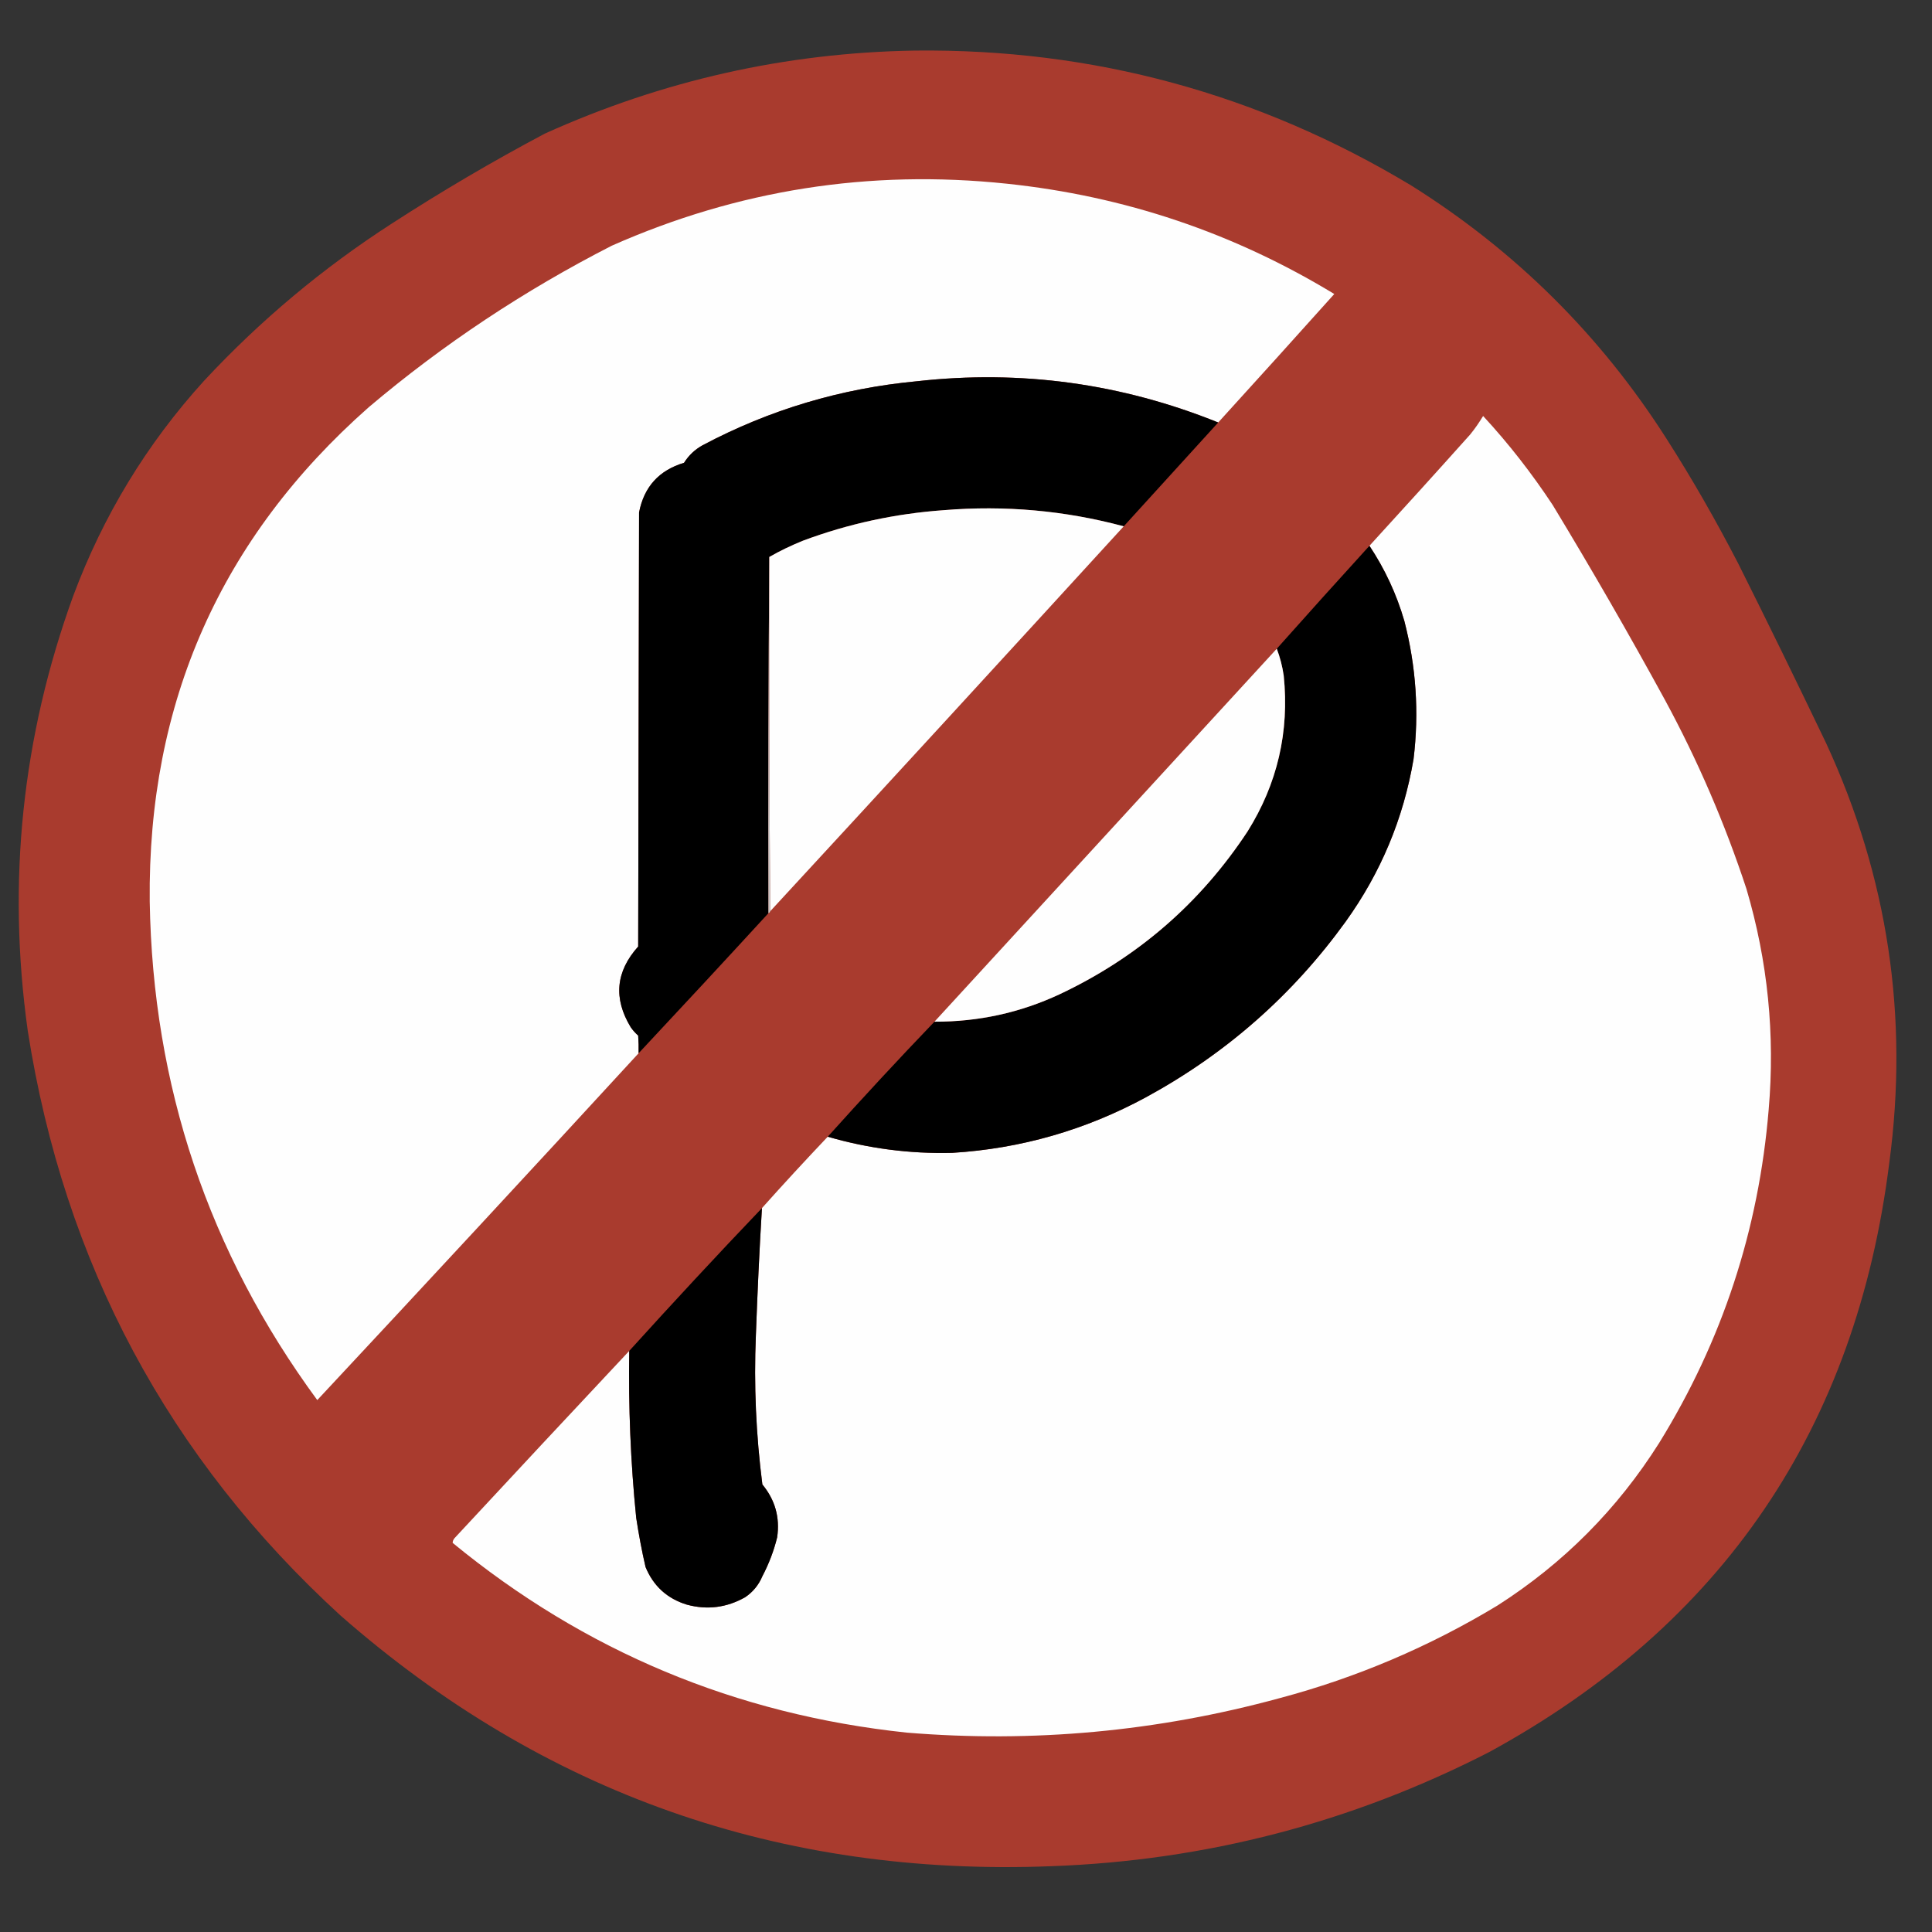 <?xml version="1.0" encoding="UTF-8"?>
<svg xmlns="http://www.w3.org/2000/svg" xmlns:xlink="http://www.w3.org/1999/xlink" width="50pt" height="50pt" viewBox="0 0 50 50" version="1.1">
<rect x="0" y="0" width="50" height="50" fill="#333333" stroke="none"/>
<defs>
<filter id="alpha" filterUnits="objectBoundingBox" x="0%" y="0%" width="100%" height="100%">
  <feColorMatrix type="matrix" in="SourceGraphic" values="0 0 0 0 1 0 0 0 0 1 0 0 0 0 1 0 0 0 1 0"/>
</filter>
<mask id="mask0">
  <g filter="url(#alpha)">
<rect x="0" y="0" width="50" height="50" style="fill:rgb(0%,0%,0%);fill-opacity:0.996;stroke:none;"/>
  </g>
</mask>
<clipPath id="clip1">
  <rect width="50" height="50"/>
</clipPath>
<g id="surface6" clip-path="url(#clip1)">
<path style=" stroke:none;fill-rule:evenodd;fill:rgb(66.667%,23.137%,18.039%);fill-opacity:1;" d="M 23.68 1.309 C 28.297 1.258 32.578 2.426 36.523 4.801 C 39.219 6.492 41.426 8.68 43.137 11.367 C 43.801 12.406 44.414 13.48 44.984 14.582 C 45.758 16.129 46.516 17.68 47.262 19.238 C 48.859 22.695 49.402 26.312 48.895 30.09 C 48.035 36.961 44.582 42.047 38.539 45.344 C 34.984 47.168 31.207 48.152 27.207 48.297 C 20.191 48.57 14.062 46.41 8.82 41.816 C 4.359 37.738 1.66 32.691 0.719 26.68 C 0.18 22.828 0.57 19.074 1.895 15.422 C 2.672 13.34 3.801 11.484 5.281 9.855 C 6.738 8.289 8.359 6.934 10.141 5.785 C 11.426 4.953 12.746 4.176 14.102 3.457 C 17.148 2.082 20.34 1.363 23.68 1.309 Z M 23.68 1.309 "/>
</g>
</defs>
<g id="surface1">
<use xlink:href="#surface6" mask="url(#mask0)"/>
<path style=" stroke:none;fill-rule:evenodd;fill:rgb(99.608%,99.608%,99.608%);fill-opacity:1;" d="M 31.527 10.934 C 29.02 9.922 26.422 9.566 23.727 9.867 C 21.77 10.051 19.918 10.602 18.184 11.523 C 17.984 11.633 17.824 11.785 17.703 11.977 C 17.055 12.172 16.668 12.598 16.539 13.262 C 16.531 17.008 16.523 20.75 16.516 24.496 C 15.934 25.145 15.871 25.84 16.324 26.586 C 16.379 26.664 16.441 26.734 16.516 26.801 C 16.527 26.953 16.531 27.105 16.527 27.258 C 13.77 30.258 10.996 33.25 8.211 36.234 C 5.395 32.402 3.953 28.102 3.875 23.332 C 3.82 18.188 5.711 13.922 9.543 10.539 C 11.473 8.906 13.57 7.516 15.832 6.359 C 19.094 4.914 22.5 4.379 26.055 4.754 C 29.098 5.074 31.922 6.023 34.531 7.609 C 33.531 8.723 32.531 9.832 31.527 10.934 Z M 31.527 10.934 "/>
<path style=" stroke:none;fill-rule:evenodd;fill:rgb(0%,0%,0%);fill-opacity:1;" d="M 31.527 10.934 C 30.711 11.832 29.895 12.727 29.082 13.621 C 27.555 13.211 26.004 13.074 24.426 13.203 C 23.168 13.293 21.953 13.555 20.773 13.996 C 20.477 14.117 20.188 14.254 19.91 14.414 C 19.887 17.484 19.879 20.555 19.887 23.633 C 18.773 24.848 17.652 26.055 16.527 27.258 C 16.531 27.105 16.527 26.953 16.516 26.801 C 16.441 26.734 16.379 26.664 16.324 26.586 C 15.871 25.84 15.934 25.145 16.516 24.496 C 16.523 20.75 16.531 17.008 16.539 13.262 C 16.668 12.598 17.055 12.172 17.703 11.977 C 17.824 11.785 17.984 11.633 18.184 11.523 C 19.918 10.602 21.77 10.051 23.727 9.867 C 26.422 9.566 29.02 9.922 31.527 10.934 Z M 31.527 10.934 "/>
<path style=" stroke:none;fill-rule:evenodd;fill:rgb(99.608%,99.608%,99.608%);fill-opacity:1;" d="M 16.285 34.961 C 16.262 36.406 16.32 37.848 16.465 39.281 C 16.531 39.711 16.609 40.133 16.707 40.555 C 16.91 41.047 17.266 41.371 17.773 41.527 C 18.305 41.672 18.809 41.605 19.285 41.336 C 19.488 41.199 19.637 41.016 19.73 40.793 C 19.898 40.473 20.027 40.137 20.113 39.785 C 20.188 39.27 20.059 38.816 19.73 38.418 C 19.566 37.137 19.508 35.848 19.562 34.555 C 19.602 33.457 19.652 32.359 19.719 31.266 C 20.277 30.641 20.848 30.023 21.422 29.418 C 22.473 29.723 23.547 29.863 24.641 29.836 C 26.418 29.727 28.09 29.246 29.656 28.398 C 31.723 27.273 33.449 25.758 34.828 23.848 C 35.734 22.586 36.32 21.188 36.582 19.648 C 36.73 18.438 36.648 17.246 36.344 16.07 C 36.141 15.371 35.84 14.727 35.441 14.125 C 36.312 13.172 37.184 12.211 38.047 11.246 C 38.172 11.094 38.281 10.934 38.383 10.766 C 39.047 11.484 39.645 12.254 40.184 13.07 C 41.188 14.727 42.156 16.406 43.086 18.109 C 43.938 19.68 44.641 21.312 45.199 23.008 C 45.75 24.875 45.941 26.777 45.773 28.719 C 45.516 31.824 44.574 34.695 42.941 37.34 C 41.859 39.055 40.465 40.457 38.754 41.551 C 36.988 42.617 35.109 43.418 33.113 43.949 C 29.949 44.812 26.734 45.109 23.465 44.84 C 19.043 44.371 15.129 42.734 11.715 39.93 C 11.715 39.887 11.73 39.848 11.762 39.809 C 13.266 38.188 14.773 36.574 16.285 34.961 Z M 16.285 34.961 "/>
<path style=" stroke:none;fill-rule:evenodd;fill:rgb(99.608%,99.608%,99.608%);fill-opacity:1;" d="M 29.082 13.621 C 26.039 16.949 22.992 20.27 19.934 23.582 C 19.91 20.531 19.902 17.477 19.91 14.414 C 20.188 14.254 20.477 14.117 20.773 13.996 C 21.953 13.555 23.168 13.293 24.426 13.203 C 26.004 13.074 27.555 13.211 29.082 13.621 Z M 29.082 13.621 "/>
<path style=" stroke:none;fill-rule:evenodd;fill:rgb(0%,0%,0%);fill-opacity:1;" d="M 35.441 14.125 C 35.84 14.727 36.141 15.371 36.344 16.07 C 36.648 17.246 36.73 18.438 36.582 19.648 C 36.32 21.188 35.734 22.586 34.828 23.848 C 33.449 25.758 31.723 27.273 29.656 28.398 C 28.09 29.246 26.418 29.727 24.641 29.836 C 23.547 29.863 22.473 29.723 21.422 29.418 C 22.328 28.41 23.246 27.418 24.184 26.441 C 25.316 26.445 26.398 26.211 27.426 25.73 C 29.438 24.781 31.059 23.379 32.285 21.52 C 33.059 20.285 33.371 18.938 33.223 17.488 C 33.188 17.246 33.129 17.016 33.043 16.789 C 33.836 15.898 34.637 15.008 35.441 14.125 Z M 35.441 14.125 "/>
<path style=" stroke:none;fill-rule:evenodd;fill:rgb(79.216%,78.824%,78.824%);fill-opacity:1;" d="M 19.91 14.414 C 19.902 17.477 19.91 20.531 19.934 23.582 C 19.926 23.609 19.91 23.625 19.887 23.633 C 19.879 20.555 19.887 17.484 19.91 14.414 Z M 19.91 14.414 "/>
<path style=" stroke:none;fill-rule:evenodd;fill:rgb(99.608%,99.608%,99.608%);fill-opacity:1;" d="M 33.043 16.789 C 33.129 17.016 33.188 17.246 33.223 17.488 C 33.371 18.938 33.059 20.285 32.285 21.52 C 31.059 23.379 29.438 24.781 27.426 25.73 C 26.398 26.211 25.316 26.445 24.184 26.441 C 27.137 23.223 30.09 20.008 33.043 16.789 Z M 33.043 16.789 "/>
<path style=" stroke:none;fill-rule:evenodd;fill:rgb(0%,0%,0%);fill-opacity:1;" d="M 19.719 31.266 C 19.652 32.359 19.602 33.457 19.562 34.555 C 19.508 35.848 19.566 37.137 19.73 38.418 C 20.059 38.816 20.188 39.27 20.113 39.785 C 20.027 40.137 19.898 40.473 19.73 40.793 C 19.637 41.016 19.488 41.199 19.285 41.336 C 18.809 41.605 18.305 41.672 17.773 41.527 C 17.266 41.371 16.91 41.047 16.707 40.555 C 16.609 40.133 16.531 39.711 16.465 39.281 C 16.32 37.848 16.262 36.406 16.285 34.961 C 17.414 33.715 18.559 32.48 19.719 31.266 Z M 19.719 31.266 "/>
</g>
</svg>
